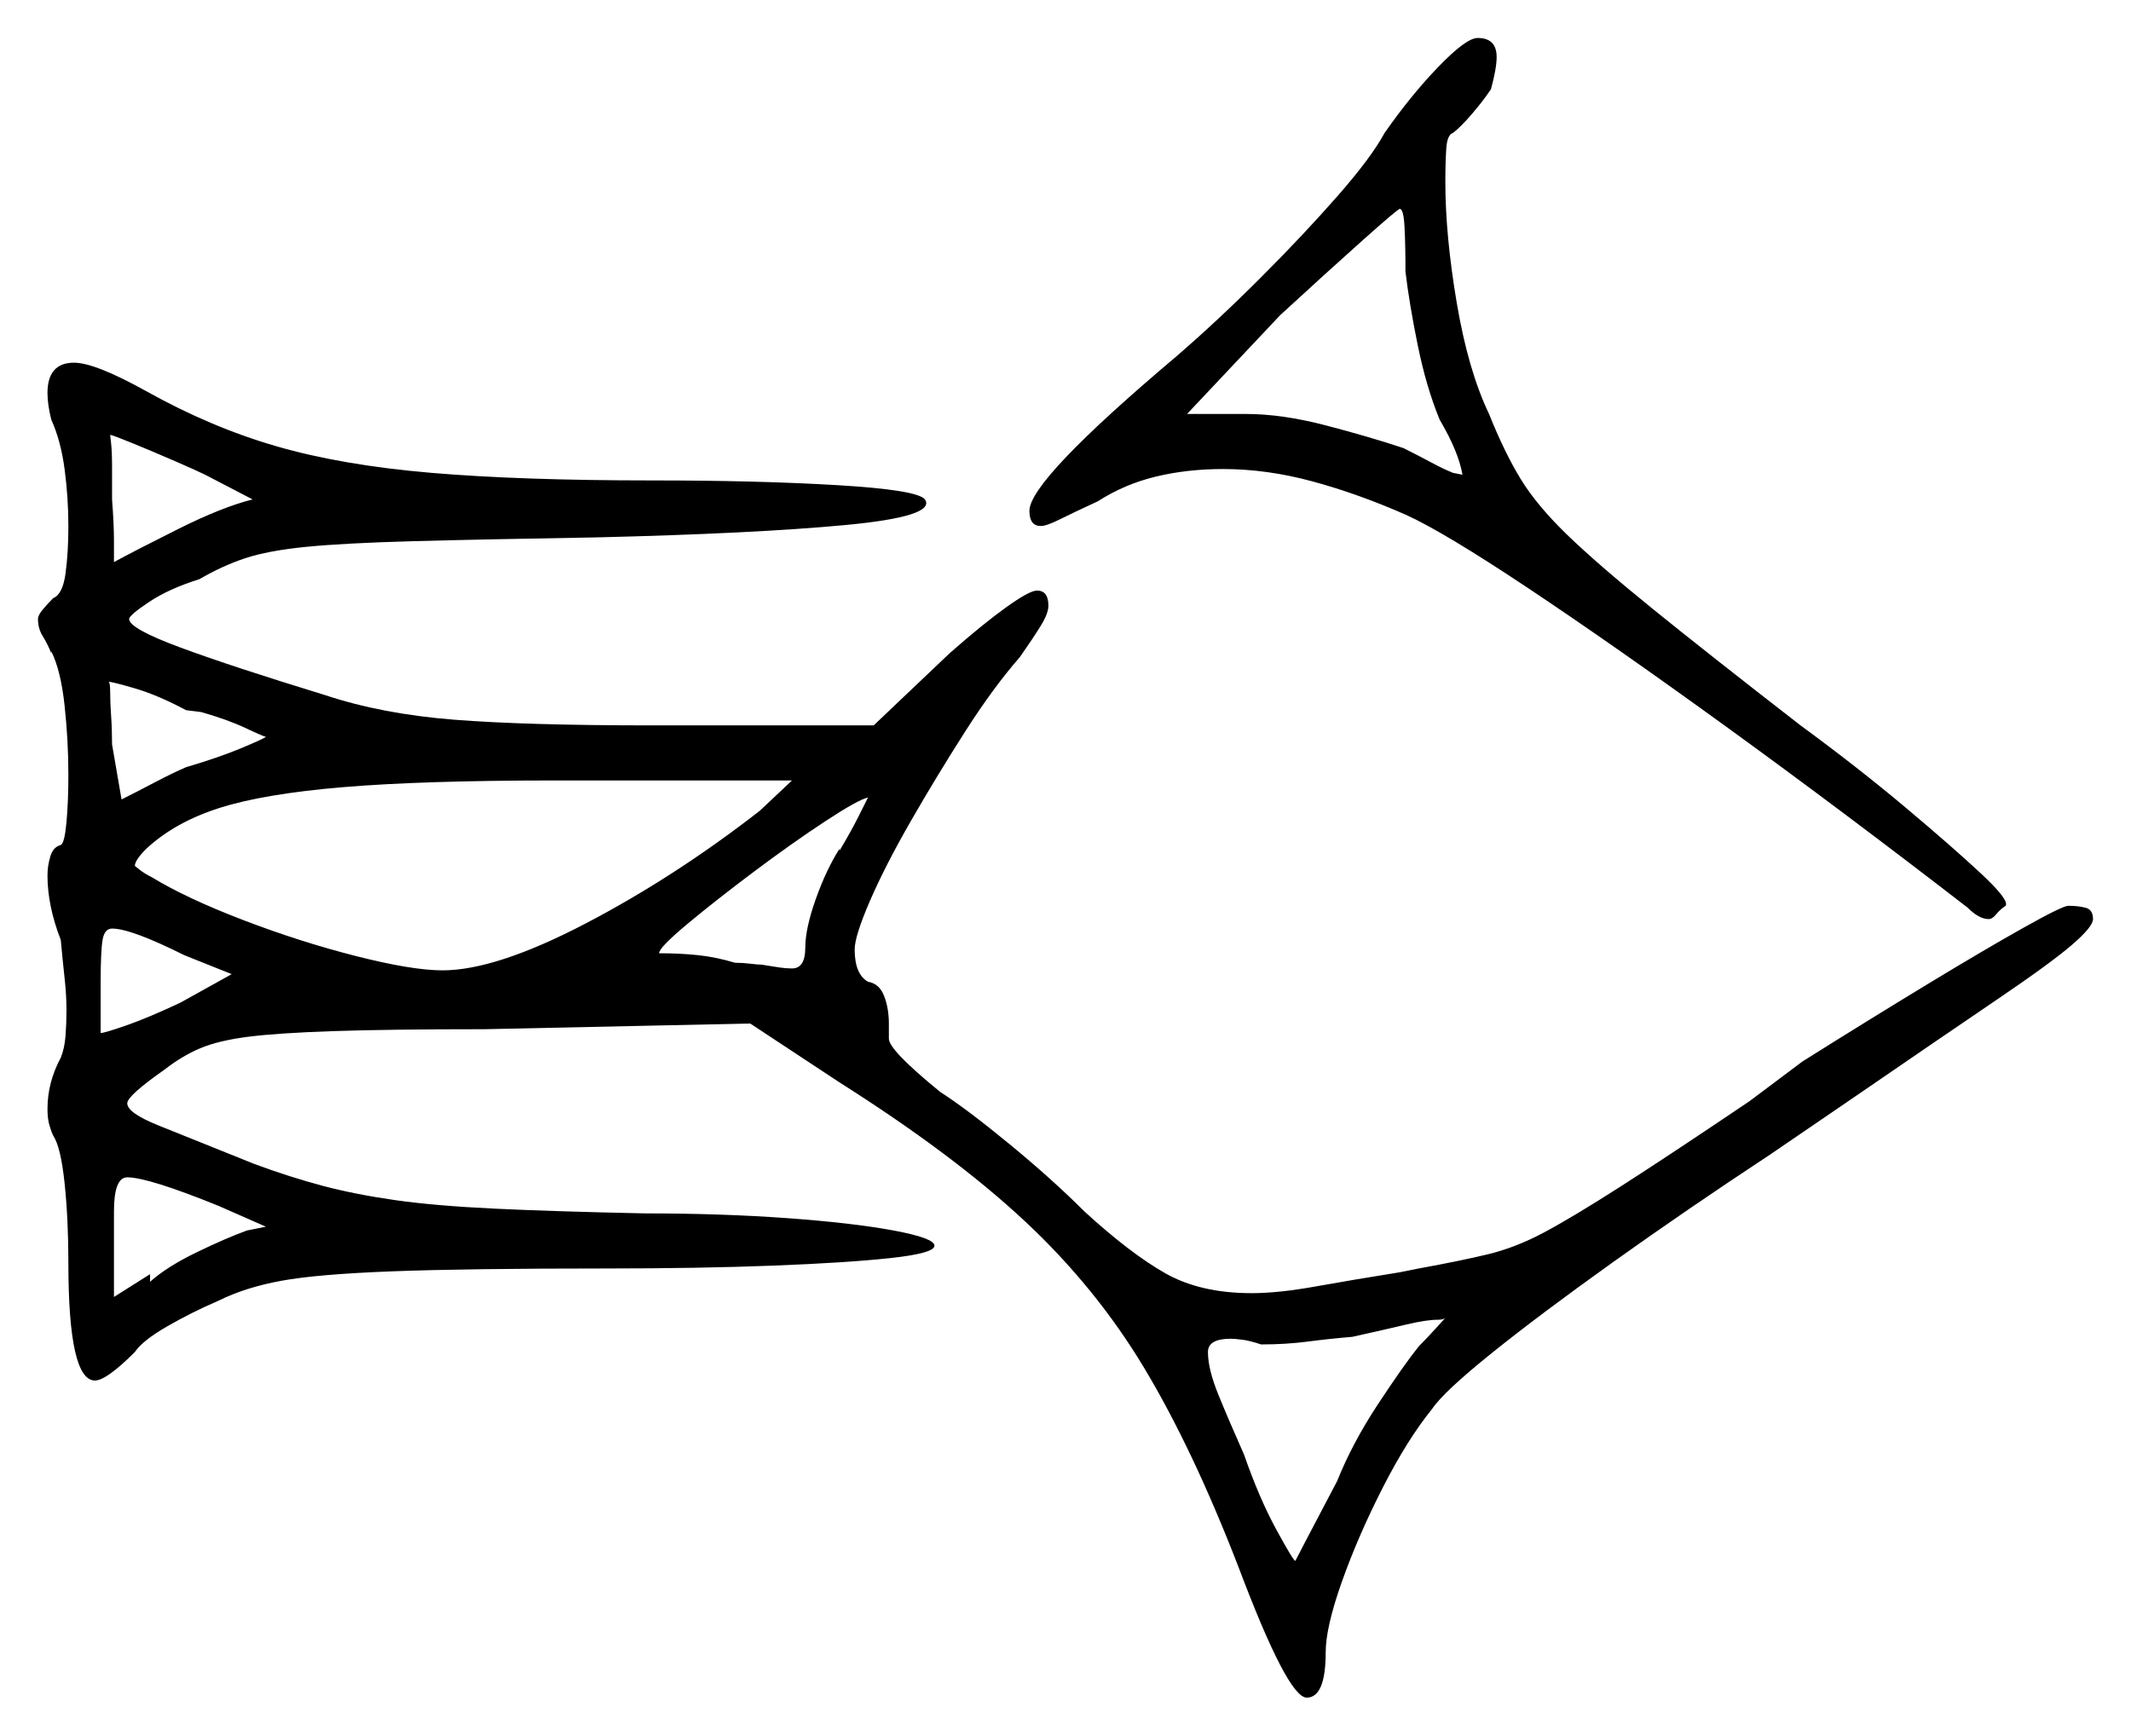 <svg xmlns="http://www.w3.org/2000/svg" width="561.0" height="457.0" viewBox="0 0 561.0 457.0"><path d="M61.0 256.5 48.5 251.5Q34.5 244.5 29.5 244.5Q27.5 244.5 27.0 247.5Q26.5 250.5 26.5 258.5V272.0Q27.5 272.0 33.25 270.0Q39.0 268.0 47.5 264.0ZM65.0 324.0 70.0 323.0 57.5 317.5Q39.0 310.0 33.5 310.0Q30.0 310.0 30.0 319.0V341.5L39.5 335.5V337.5Q44.0 333.5 51.75 329.75Q59.5 326.0 65.0 324.0ZM66.5 131.5 54.0 125.0Q52.0 124.0 46.25 121.5Q40.5 119.0 35.0 116.75Q29.5 114.5 29.0 114.5Q29.0 114.5 29.25 116.75Q29.5 119.0 29.5 123.0V131.5Q30.0 138.0 30.0 142.5Q30.0 147.0 30.0 148.0Q35.5 145.0 47.0 139.25Q58.5 133.5 66.5 131.5ZM53.0 187.5 49.0 187.0Q41.5 183.0 35.5 181.25Q29.5 179.5 28.5 179.5Q29.0 179.5 29.0 182.0Q29.0 185.0 29.25 188.5Q29.5 192.0 29.5 196.0L32.0 210.5Q36.0 208.5 40.75 206.0Q45.5 203.5 49.0 202.0Q57.5 199.5 63.5 197.0Q69.5 194.5 70.0 194.0Q69.5 194.0 64.75 191.75Q60.0 189.5 53.0 187.5ZM200.0 213.5 208.5 205.5H146.5Q111.5 205.5 90.5 207.25Q69.5 209.0 57.75 212.75Q46.0 216.5 38.5 223.5Q35.5 226.5 35.5 228.0Q35.5 228.0 36.75 229.0Q38.0 230.0 40.0 231.0Q49.0 236.5 64.0 242.25Q79.0 248.0 93.75 251.75Q108.5 255.5 116.5 255.5Q130.5 255.5 154.0 243.25Q177.5 231.0 200.0 213.5ZM228.5 210.0Q226.0 210.5 217.25 216.25Q208.5 222.0 198.5 229.5Q188.5 237.0 181.0 243.25Q173.5 249.5 173.5 251.0Q179.0 251.0 183.75 251.5Q188.5 252.0 193.5 253.5Q195.5 253.5 197.5 253.75Q199.5 254.0 200.5 254.0Q203.5 254.5 205.25 254.75Q207.0 255.0 208.5 255.0Q212.0 255.0 212.0 249.5Q212.0 244.5 214.75 236.75Q217.5 229.0 221.0 223.5V224.0Q224.0 219.0 226.0 215.0Q228.0 211.0 228.5 210.0ZM370.0 71.5Q370.0 64.5 369.75 59.75Q369.5 55.0 368.5 55.0Q368.0 55.0 358.75 63.25Q349.5 71.5 337.0 83.0L312.5 109.0H328.0Q337.5 109.0 349.0 112.0Q360.5 115.0 369.5 118.0Q373.5 120.0 376.75 121.75Q380.0 123.5 382.5 124.5L385.0 125.0Q384.0 119.0 379.0 110.5Q375.5 102.0 373.25 91.0Q371.0 80.0 370.0 71.5ZM373.5 354.5Q376.0 352.0 378.0 349.75Q380.0 347.5 380.5 347.0Q380.0 347.5 378.5 347.5Q375.5 347.5 370.25 348.75Q365.0 350.0 356.0 352.0Q350.0 352.5 344.25 353.25Q338.5 354.0 332.0 354.0Q329.0 353.0 327.0 352.75Q325.0 352.5 324.0 352.5Q318.0 352.5 318.0 356.0Q318.0 360.5 320.75 367.25Q323.5 374.0 327.5 383.0Q331.5 394.5 336.0 402.75Q340.5 411.0 341.0 411.0Q341.0 411.0 344.25 404.75Q347.5 398.5 352.0 390.0Q356.0 380.0 362.75 369.75Q369.5 359.5 373.5 354.5ZM13.5 110.5Q13.0 108.5 12.75 106.75Q12.5 105.0 12.5 103.5Q12.5 95.5 19.5 95.5Q25.0 95.5 38.5 103.0Q55.5 112.5 72.75 117.5Q90.0 122.5 113.5 124.5Q137.0 126.5 171.5 126.5Q199.5 126.5 220.5 127.75Q241.5 129.0 243.5 131.5Q246.5 136.0 222.5 138.25Q198.5 140.5 157.0 141.5Q127.0 142.0 108.75 142.5Q90.5 143.0 80.5 144.0Q70.5 145.0 64.5 147.0Q58.5 149.0 52.5 152.5Q44.5 155.0 39.25 158.5Q34.0 162.0 34.0 163.0Q34.0 165.5 47.5 170.5Q61.0 175.5 85.5 183.0Q100.5 188.0 119.5 189.5Q138.5 191.0 171.5 191.0H230.0L250.0 172.0Q258.5 164.5 264.75 160.0Q271.0 155.5 273.0 155.5Q276.0 155.5 276.0 159.5Q276.0 161.5 274.0 164.75Q272.0 168.0 268.5 173.0Q261.5 181.0 254.0 192.75Q246.5 204.5 239.75 216.25Q233.0 228.0 229.0 237.25Q225.0 246.5 225.0 250.0Q225.0 256.5 228.5 258.5Q231.5 259.0 232.75 262.25Q234.0 265.5 234.0 269.5V273.5Q234.0 276.5 247.5 287.5Q254.5 292.0 265.75 301.25Q277.0 310.5 285.5 319.0Q297.5 330.0 306.75 335.25Q316.0 340.5 329.5 340.5Q336.5 340.5 346.25 338.75Q356.0 337.0 368.5 335.0L373.5 334.0Q384.5 332.0 391.75 330.25Q399.0 328.5 406.5 324.5Q414.0 320.5 426.5 312.5Q439.0 304.5 460.5 290.0L474.5 279.5Q492.0 268.5 507.25 259.25Q522.5 250.0 532.75 244.25Q543.0 238.5 544.5 238.5Q547.0 238.5 549.0 239.0Q551.0 239.5 551.0 242.0Q551.0 244.0 545.5 248.75Q540.0 253.5 526.0 263.0Q512.0 272.5 486.5 290.0L466.0 304.0Q444.0 318.5 424.75 332.25Q405.5 346.0 392.75 356.25Q380.0 366.5 377.0 371.0Q370.5 379.0 364.0 391.75Q357.5 404.5 353.25 416.5Q349.0 428.5 349.0 435.0Q349.0 447.0 344.0 447.0Q339.0 447.0 326.0 412.5Q314.0 381.5 301.25 360.25Q288.5 339.0 269.75 321.5Q251.0 304.0 221.0 285.0L197.5 269.5L127.5 271.0Q102.5 271.0 87.75 271.5Q73.0 272.0 65.25 273.0Q57.5 274.0 52.75 276.0Q48.0 278.0 43.5 281.5Q33.5 288.5 33.5 290.5Q33.5 293.0 41.5 296.25Q49.5 299.5 67.0 306.5Q76.5 310.0 85.0 312.25Q93.5 314.5 104.0 316.0Q114.5 317.5 130.25 318.25Q146.0 319.0 170.0 319.5Q190.0 319.5 207.25 320.75Q224.5 322.0 235.25 324.0Q246.0 326.0 246.0 328.0Q246.0 330.0 234.5 331.25Q223.0 332.5 203.5 333.25Q184.0 334.0 159.5 334.0Q123.0 334.0 103.25 334.75Q83.5 335.5 74.0 337.25Q64.5 339.0 57.5 342.5Q50.5 345.5 44.0 349.25Q37.5 353.0 35.5 356.0Q28.0 363.5 25.0 363.5Q18.0 363.5 18.0 332.5Q18.0 321.0 17.0 311.5Q16.0 302.0 14.0 299.0Q13.5 298.0 13.0 296.25Q12.5 294.5 12.5 292.0Q12.5 285.0 16.0 278.5Q17.0 276.0 17.25 272.75Q17.5 269.5 17.5 266.0Q17.5 262.0 17.0 257.5Q16.5 253.0 16.0 247.5Q12.5 238.5 12.5 230.5Q12.5 228.0 13.25 225.5Q14.0 223.0 16.0 222.5Q17.0 222.0 17.5 216.5Q18.0 211.0 18.0 204.0Q18.0 195.0 17.0 185.75Q16.0 176.5 13.5 171.5V172.0Q12.5 169.5 11.25 167.5Q10.0 165.5 10.0 163.0Q10.0 162.0 11.25 160.5Q12.5 159.0 14.0 157.5Q16.5 156.5 17.25 151.0Q18.0 145.5 18.0 138.5Q18.0 131.0 17.0 123.5Q16.0 116.0 13.5 110.5ZM364.5 35.0Q371.5 25.0 378.75 17.5Q386.0 10.0 389.0 10.0Q394.0 10.0 394.0 15.0Q394.0 18.0 392.5 23.5Q390.5 26.5 387.5 30.0Q384.5 33.5 382.5 35.0Q381.0 35.5 380.75 39.0Q380.5 42.5 380.5 48.0Q380.5 62.0 383.5 79.75Q386.5 97.5 392.0 109.0Q396.0 119.0 400.25 126.0Q404.5 133.0 412.5 140.75Q420.5 148.5 435.0 160.25Q449.5 172.0 474.0 191.0Q489.0 202.0 501.5 212.5Q514.0 223.0 521.5 230.0Q529.0 237.0 528.0 238.5Q526.5 239.5 525.5 240.75Q524.5 242.0 523.5 242.0Q521.0 242.0 518.0 239.0Q485.0 213.5 455.0 191.75Q425.0 170.0 402.5 155.0Q380.0 140.0 370.0 135.5Q357.5 130.0 345.5 126.75Q333.5 123.5 322.0 123.5Q312.5 123.5 304.25 125.5Q296.0 127.5 289.0 132.0Q282.5 135.0 279.0 136.75Q275.5 138.5 274.0 138.5Q271.0 138.5 271.0 134.5Q271.0 126.5 309.5 94.0Q320.5 84.5 331.75 73.25Q343.0 62.0 352.0 51.75Q361.0 41.5 364.5 35.0Z" fill="black" /></svg>